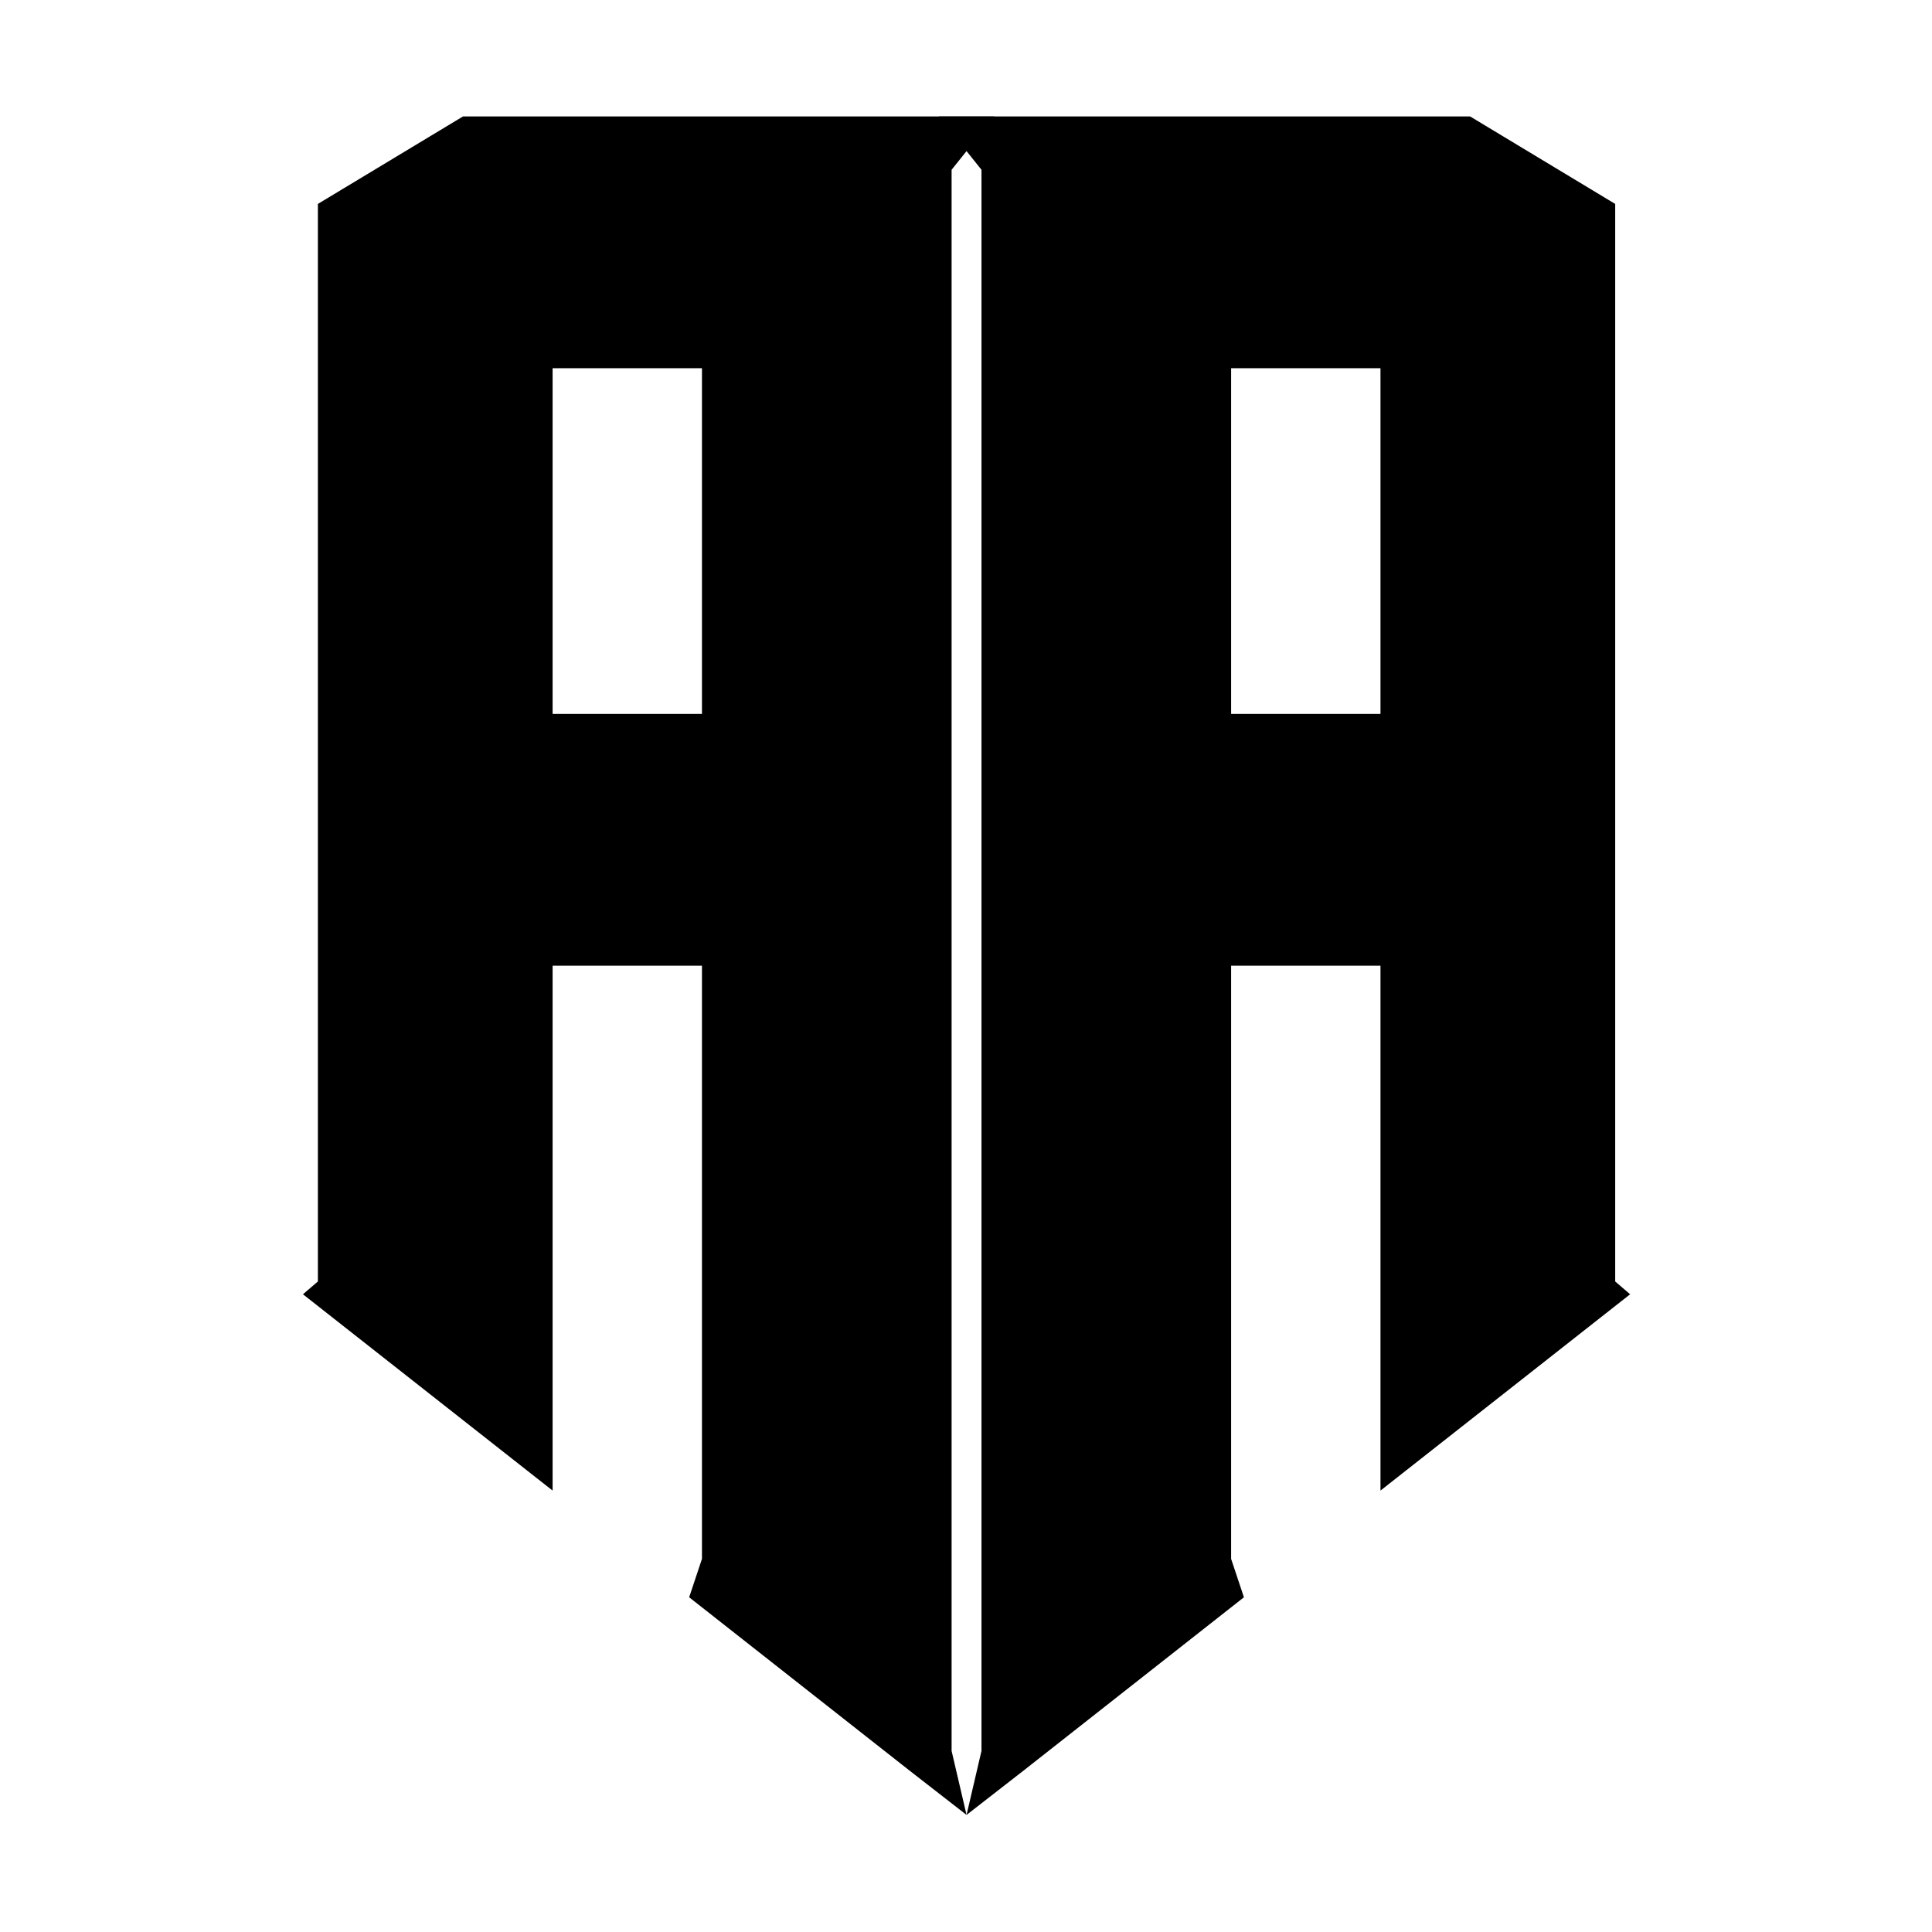 <svg width="1792" height="1792" viewBox="0 0 1792 1792" fill="#000" xmlns="http://www.w3.org/2000/svg">
<path fill-rule="evenodd" clip-rule="evenodd" d="M512.56 341.533V662.16H651.093V341.533H512.56ZM294.853 189.147L429.44 108H922.227L882.64 157.467V1624.03L896.507 1683.41L843.067 1641.85L639.227 1481.53L651.093 1445.92V895.707H512.56V1382.57L281 1200.49L294.853 1188.61V189.147Z"/>
<path fill-rule="evenodd" clip-rule="evenodd" d="M1280.44 341.533V662.16H1141.91V341.533H1280.44ZM1498.15 189.147L1363.57 108H870.76L910.36 157.467V1624.03L896.506 1683.41L949.933 1641.85L1153.79 1481.53L1141.91 1445.92V895.707H1280.44V1382.57L1512 1200.49L1498.15 1188.61V189.147Z"/>
</svg>
